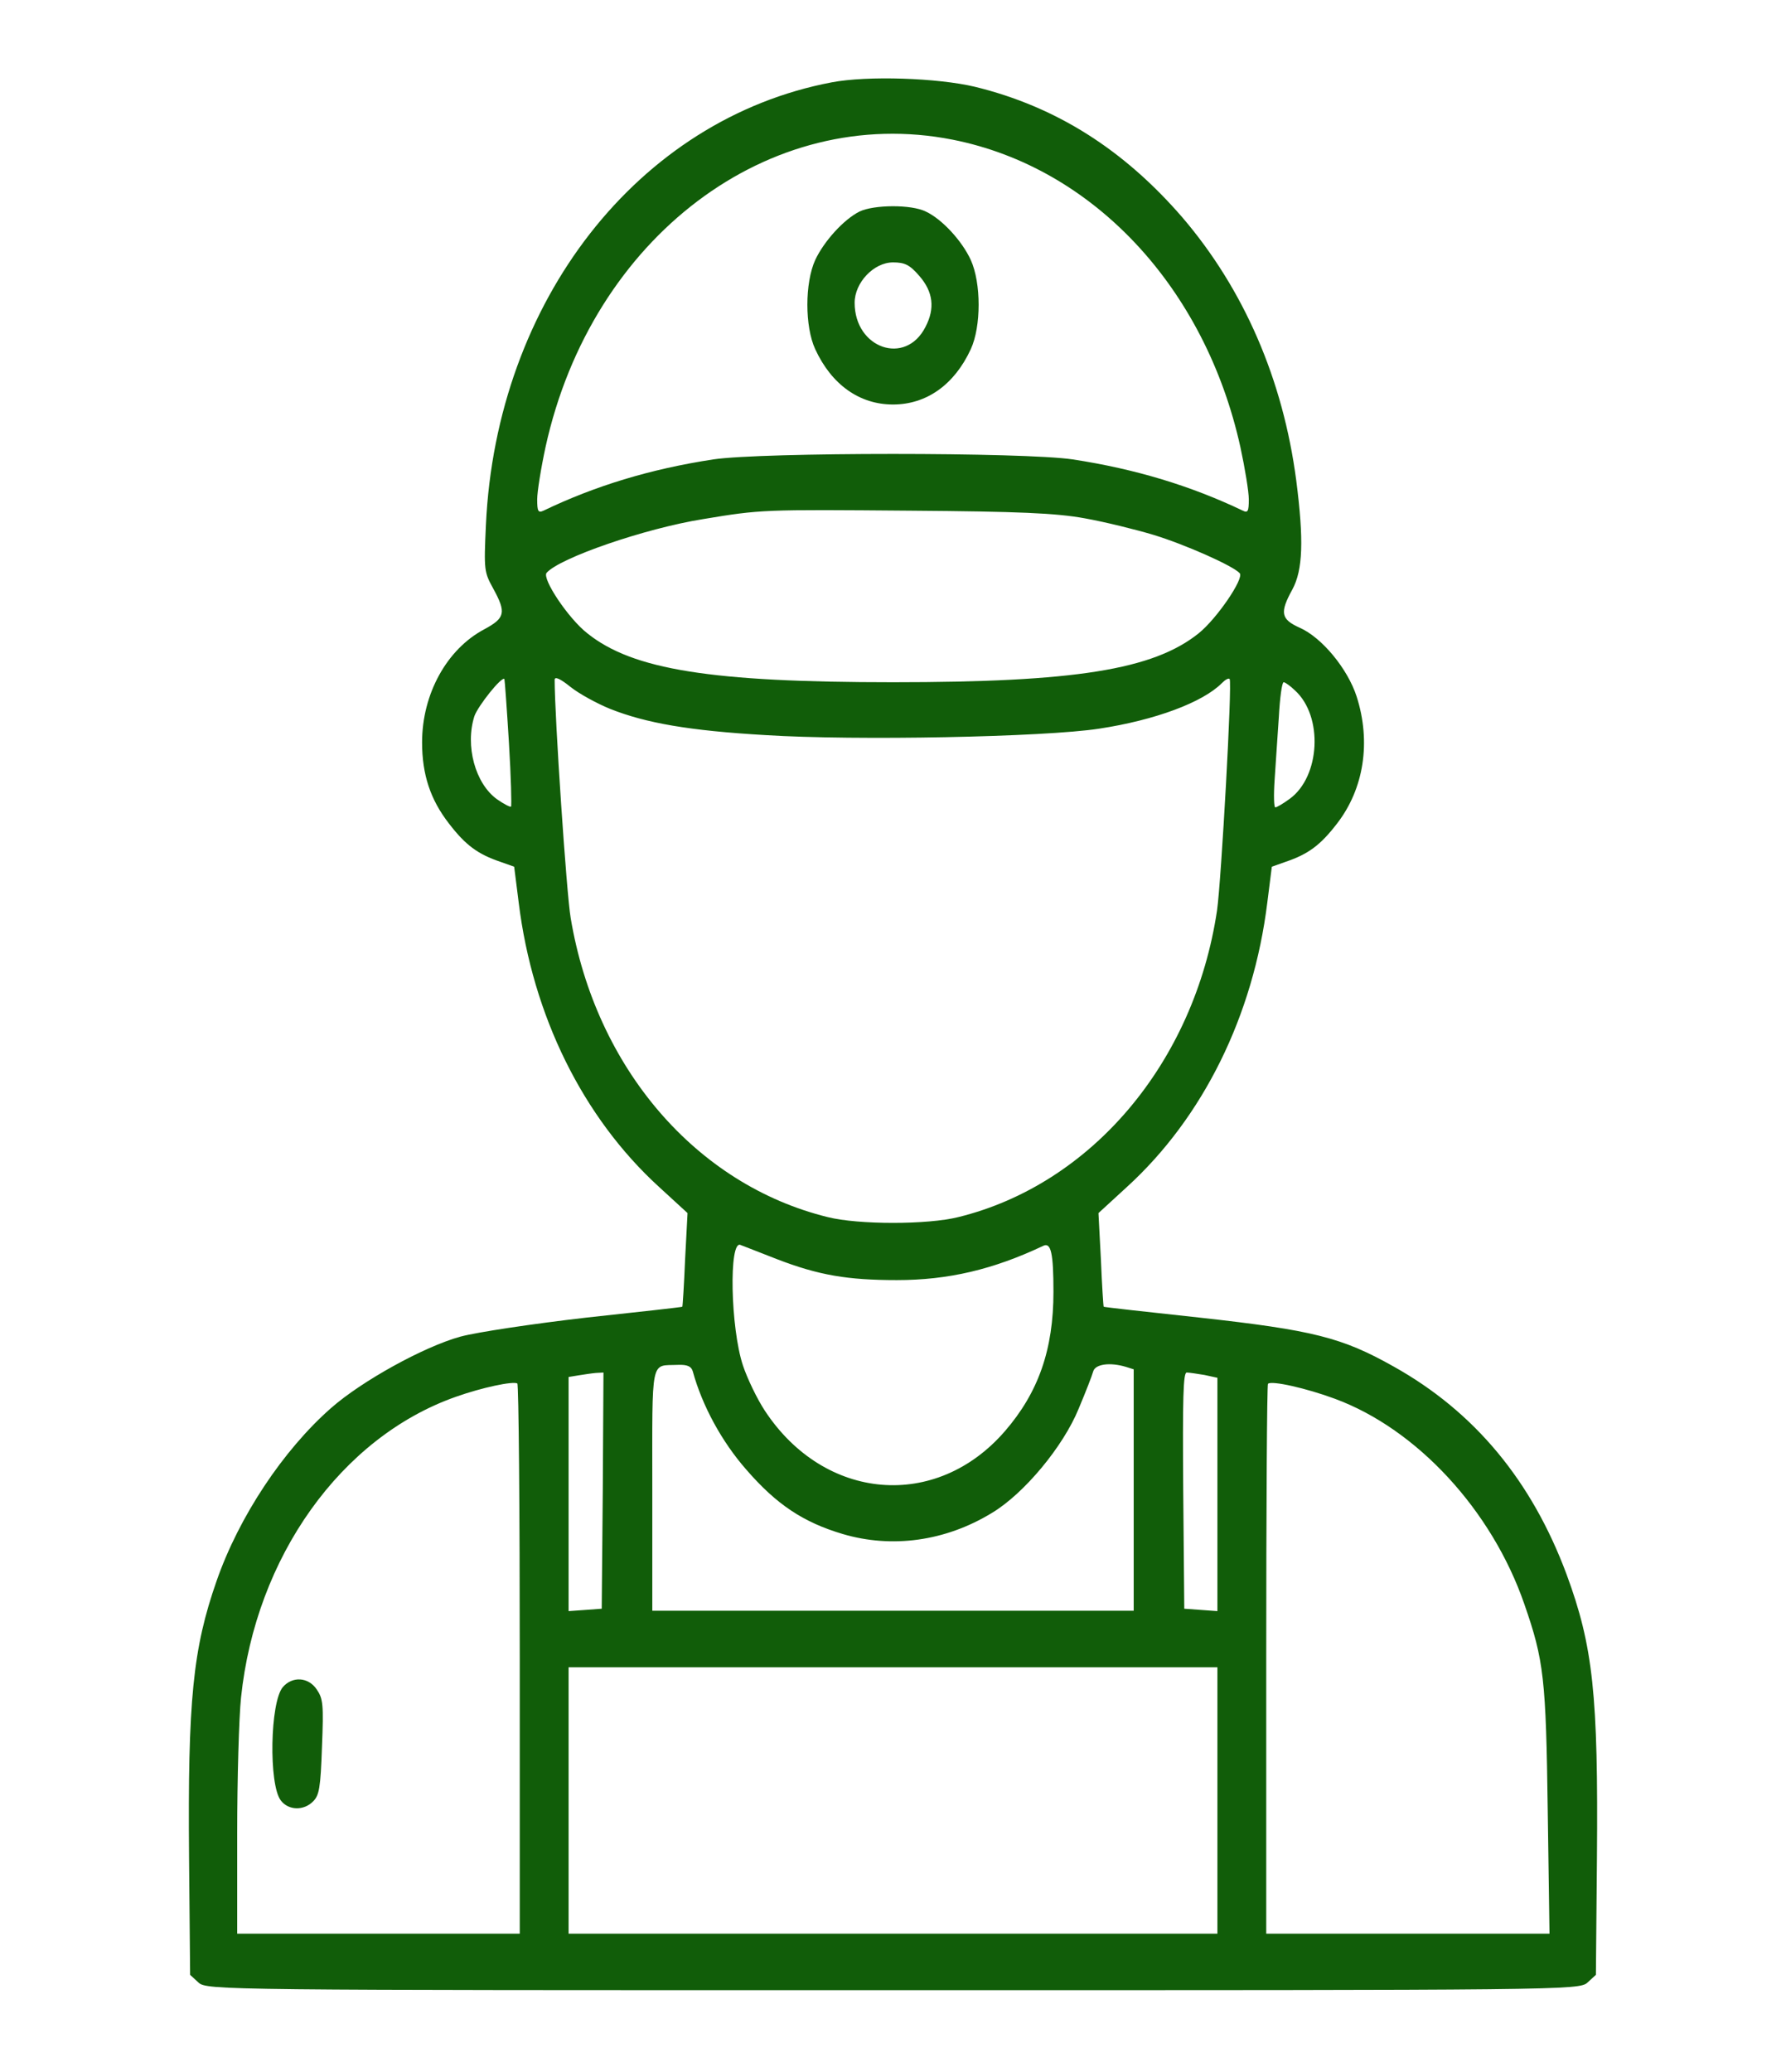 <svg width="100" height="116" viewBox="0 0 100 116" fill="none" xmlns="http://www.w3.org/2000/svg">
<path d="M46.562 4.611C35.742 6.667 27.793 16.837 27.207 29.381C27.09 31.934 27.109 32.025 27.617 32.952C28.359 34.307 28.281 34.601 27.109 35.234C25.02 36.342 23.633 38.85 23.633 41.562C23.633 43.37 24.102 44.772 25.137 46.105C26.074 47.325 26.758 47.823 28.027 48.252L28.789 48.523L29.043 50.535C29.824 56.863 32.637 62.558 36.895 66.445L38.496 67.914L38.359 70.513C38.301 71.937 38.223 73.135 38.203 73.158C38.184 73.18 35.762 73.451 32.812 73.768C29.863 74.107 26.699 74.582 25.781 74.83C23.73 75.395 20.254 77.316 18.535 78.83C15.859 81.181 13.379 84.91 12.129 88.503C10.801 92.3 10.508 95.171 10.586 104.03L10.645 110.561L11.113 110.991C11.562 111.42 12.461 111.42 50 111.42C87.539 111.42 88.438 111.42 88.887 110.991L89.356 110.561L89.414 104.03C89.492 94.877 89.199 92.165 87.715 88.142C85.762 82.898 82.559 79.034 78.027 76.502C75.137 74.875 73.516 74.469 67.188 73.768C64.238 73.451 61.816 73.18 61.797 73.158C61.777 73.135 61.699 71.937 61.641 70.513L61.504 67.914L63.105 66.445C67.363 62.558 70.176 56.863 70.957 50.535L71.211 48.523L71.973 48.252C73.242 47.823 73.926 47.325 74.863 46.105C76.367 44.161 76.777 41.54 75.957 38.986C75.449 37.426 74.004 35.686 72.773 35.144C71.719 34.669 71.641 34.307 72.363 32.997C72.949 31.912 73.008 30.239 72.578 26.895C71.836 21.244 69.648 16.204 66.211 12.182C62.91 8.362 59.121 5.967 54.59 4.859C52.5 4.362 48.574 4.226 46.562 4.611ZM53.34 7.82C61.211 9.379 67.481 16.091 69.453 25.041C69.707 26.216 69.922 27.527 69.922 27.957C69.922 28.635 69.863 28.725 69.59 28.59C66.699 27.211 63.613 26.262 60.059 25.719C57.344 25.312 42.656 25.312 39.941 25.719C36.387 26.262 33.301 27.211 30.43 28.59C30.137 28.725 30.078 28.635 30.078 27.957C30.078 27.527 30.293 26.194 30.547 25.019C33.125 13.289 43.066 5.786 53.34 7.82ZM60.742 29.019C61.875 29.222 63.613 29.652 64.59 29.946C66.367 30.488 69.062 31.686 69.414 32.093C69.668 32.386 68.125 34.647 67.109 35.46C64.57 37.494 60.176 38.195 50 38.195C39.824 38.195 35.43 37.494 32.891 35.46C31.816 34.624 30.332 32.386 30.605 32.07C31.328 31.234 36.113 29.584 39.355 29.064C42.617 28.522 42.715 28.522 50.977 28.59C57.031 28.635 59.141 28.725 60.742 29.019ZM34.16 39.686C36.152 40.477 38.574 40.907 42.871 41.155C47.871 41.472 58.477 41.268 61.543 40.794C64.668 40.319 67.344 39.325 68.418 38.24C68.594 38.059 68.789 37.946 68.848 38.014C69.004 38.172 68.379 49.314 68.144 50.964C66.875 59.484 61.113 66.31 53.652 68.14C51.934 68.57 48.066 68.57 46.348 68.14C38.984 66.332 33.359 59.801 31.953 51.393C31.719 50.037 31.055 40.116 31.055 38.059C31.055 37.856 31.367 37.991 31.953 38.466C32.441 38.85 33.438 39.393 34.16 39.686ZM28.496 41.585C28.613 43.506 28.652 45.111 28.613 45.156C28.574 45.201 28.223 45.02 27.832 44.749C26.602 43.867 26.035 41.743 26.562 40.093C26.758 39.528 28.086 37.856 28.242 38.014C28.262 38.059 28.379 39.664 28.496 41.585ZM72.5 38.647C74.102 40.093 73.926 43.483 72.207 44.726C71.836 44.998 71.484 45.201 71.406 45.201C71.328 45.201 71.309 44.523 71.367 43.664C71.426 42.828 71.523 41.268 71.602 40.161C71.66 39.076 71.777 38.195 71.875 38.195C71.953 38.195 72.246 38.398 72.5 38.647ZM43.496 70.491C45.84 71.395 47.461 71.666 50.215 71.666C53.086 71.666 55.605 71.078 58.418 69.745C58.848 69.542 58.984 70.174 58.984 72.322C58.984 75.553 58.145 77.949 56.27 80.119C52.422 84.571 46.172 84.051 42.832 78.989C42.383 78.311 41.836 77.158 41.602 76.457C40.898 74.356 40.801 69.383 41.465 69.7C41.602 69.745 42.5 70.107 43.496 70.491ZM38.789 76.774C39.316 78.695 40.41 80.706 41.777 82.266C43.477 84.232 44.98 85.226 47.188 85.882C49.941 86.695 52.93 86.288 55.527 84.707C57.344 83.622 59.531 80.977 60.391 78.876C60.781 77.949 61.152 77 61.211 76.774C61.328 76.367 62.148 76.254 63.047 76.525L63.477 76.661V83.418V90.176H50H36.523V83.418C36.523 75.87 36.406 76.48 37.949 76.412C38.496 76.389 38.711 76.502 38.789 76.774ZM33.75 83.441L33.691 90.063L32.773 90.131L31.836 90.198V83.644V77.09L32.383 77C32.676 76.954 33.105 76.887 33.359 76.864L33.789 76.841L33.75 83.441ZM67.441 76.977L68.164 77.135V83.667V90.198L67.246 90.131L66.309 90.063L66.25 83.441C66.211 78.243 66.25 76.841 66.445 76.841C66.582 76.841 67.031 76.909 67.441 76.977ZM29.102 92.91V108.256H21.191H13.281V102.651C13.281 99.578 13.379 96.142 13.496 95.035C14.316 87.17 19.102 80.458 25.527 78.198C26.992 77.678 28.711 77.316 28.965 77.452C29.043 77.497 29.102 84.458 29.102 92.91ZM74.746 78.311C79.336 80.006 83.535 84.548 85.352 89.814C86.445 92.956 86.562 93.973 86.66 101.408L86.758 108.256H78.828H70.898V92.933C70.898 84.503 70.938 77.542 70.996 77.474C71.172 77.271 73.164 77.723 74.746 78.311ZM68.164 100.798V108.256H50H31.836V100.798V93.34H50H68.164V100.798Z" fill="#115D09"/>
<path d="M48.125 11.843C47.227 12.295 46.133 13.515 45.645 14.555C45.059 15.843 45.059 18.284 45.645 19.549C46.562 21.538 48.125 22.646 50 22.646C51.875 22.646 53.438 21.538 54.355 19.549C54.941 18.284 54.941 15.843 54.355 14.555C53.867 13.492 52.754 12.272 51.836 11.843C51.016 11.436 48.926 11.459 48.125 11.843ZM51.484 15.459C52.246 16.34 52.363 17.267 51.816 18.306C50.703 20.499 47.852 19.504 47.852 16.95C47.852 15.82 48.926 14.69 50 14.69C50.664 14.69 50.938 14.826 51.484 15.459Z" fill="#115D09"/>
<path d="M15.84 94.447C15.117 95.284 15.039 99.917 15.723 100.798C16.152 101.363 17.012 101.386 17.539 100.843C17.871 100.504 17.949 100.097 18.027 97.815C18.125 95.397 18.086 95.103 17.734 94.583C17.266 93.882 16.367 93.837 15.84 94.447Z" fill="#115D09"/>
</svg>
